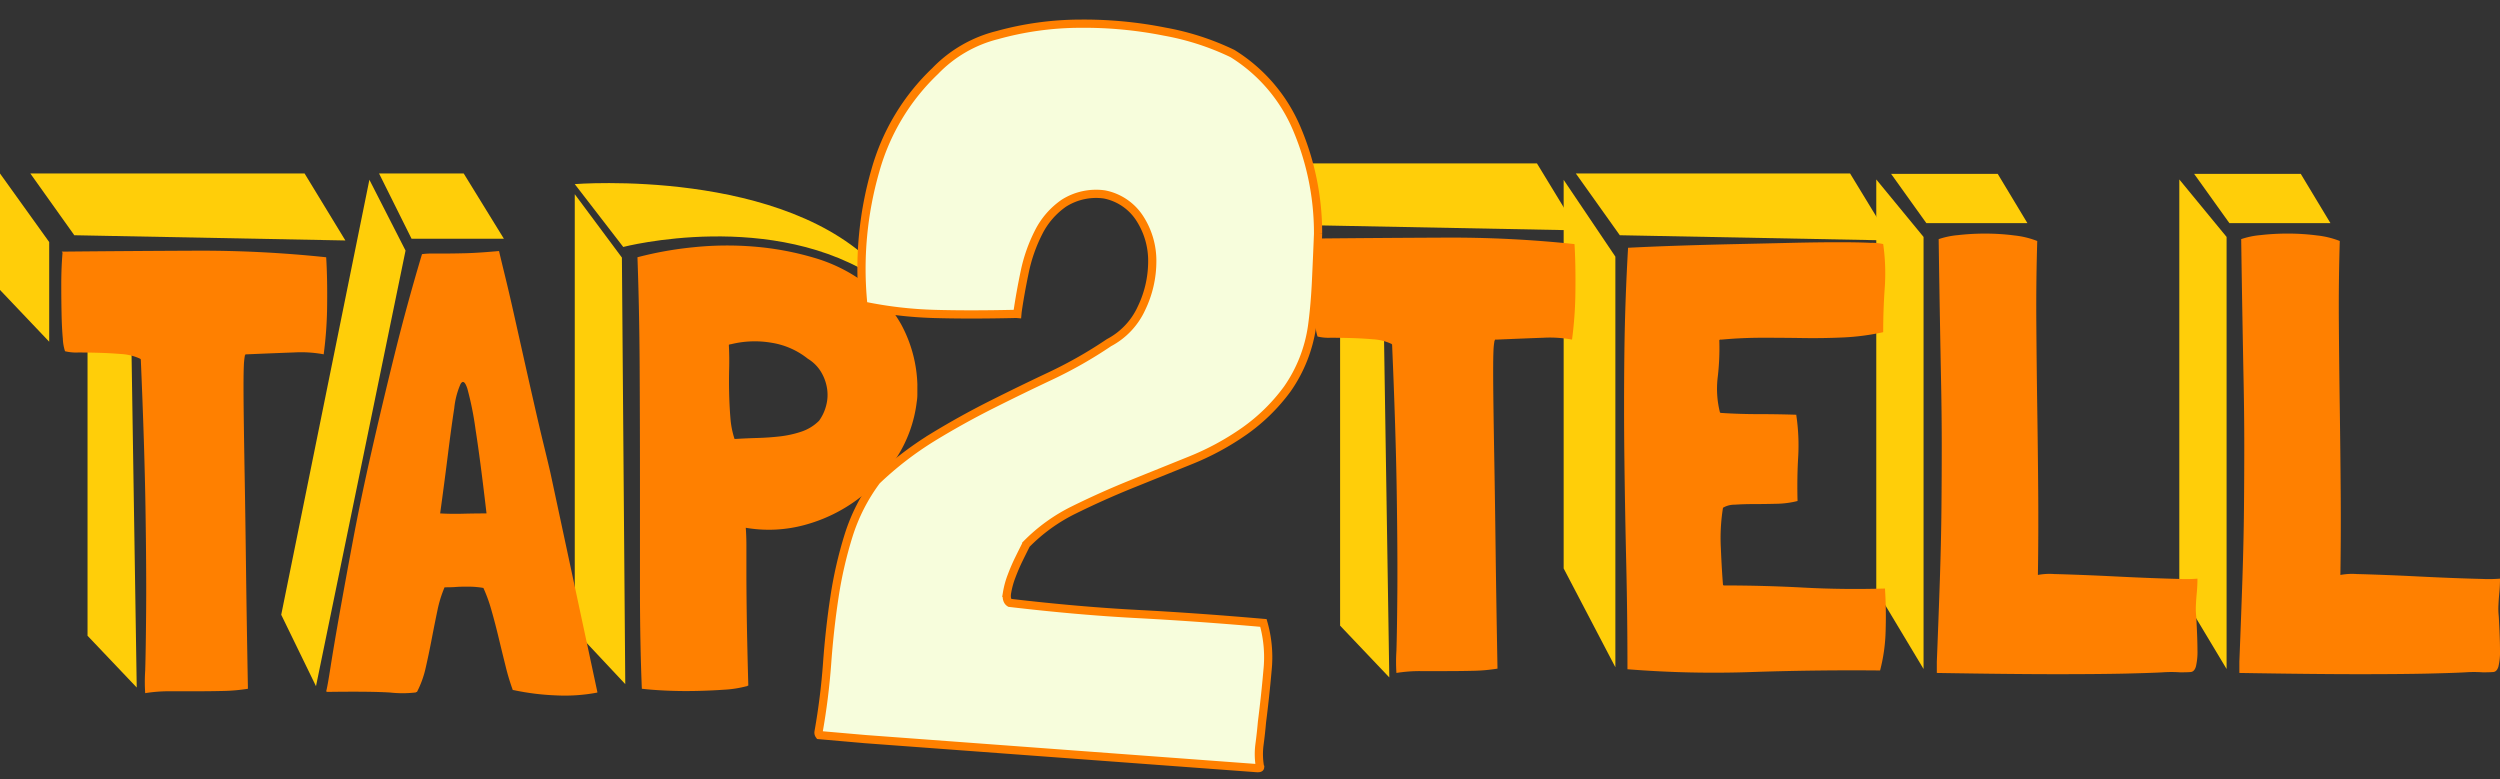 <svg xmlns="http://www.w3.org/2000/svg" flex = '1'
    


  viewBox="0 0 304.187 94.835"><rect x="0" y="0" width="304.187" height="94.835" fill="#333333" stroke="none"/><defs><style>.a{fill:#ffce09;}.b{fill:#ff8000;}.c{fill:#f7fddc;stroke:#ff8000;}</style></defs><g transform="translate(0 0.542)"><path class="a" d="M284.231-457.354l-3.61-5.991H267.647l4.287,5.991Z" transform="translate(-37.547 483.96)"/><path class="a" d="M284.231-457.354l-3.61-5.991H267.647l4.287,5.991Z" transform="translate(-0.675 483.96)"/><path class="a" d="M271.932-404.229l-5.753-9.589v-49.976l5.753,6.994Z" transform="translate(-37.884 485.086)"/><path class="a" d="M271.932-404.229l-5.753-9.589v-49.976l5.753,6.994Z" transform="translate(-1.012 485.086)"/><path class="a" d="M34.523-351.449l-6.292-12.023v-47.282l6.292,9.342Z" transform="translate(162.027 432.095)"/><path class="a" d="M-129.919-428.227l-5.986-8.342V-422.4l5.986,6.3Z" transform="translate(135.905 457.136)"/><path class="a" d="M-130.61-444.3H-135.9v38.469l5.986,6.3Z" transform="translate(146.551 482.643)"/><path class="a" d="M-135.9-436.569h33.369l4.962,8.15-32.981-.636Z" transform="translate(139.592 457.136)"/><path class="a" d="M-135.9-436.569h33.369l4.962,8.15-32.981-.636Z" transform="translate(327.641 457.136)"/><path class="a" d="M-85.6-403.147l-4.4-8.617-10.727,52.93,4.23,8.692Z" transform="translate(134.945 433.093)"/><path class="a" d="M-93.04-411.384h10.3l4.89,7.942H-89.086Z" transform="translate(139.163 431.951)"/><path class="a" d="M-66.931-402.623l-5.736-7.71v53.055l6.145,6.555Z" transform="translate(142.601 433.421)"/><path class="a" d="M-37.515-399.773c.154.169-.374.7,0,1.155-12.979-8.8-31.254-4.045-31.254-4.045l-5.9-7.647S-48.983-412.36-37.515-399.773Z" transform="translate(144.601 432.169)"/><path class="a" d="M-129.919-428.227l-5.986-8.342V-422.4l5.986,6.3Z" transform="translate(289.539 455.907)"/><path class="a" d="M-130.61-444.3H-135.9v38.469l5.986,6.3Z" transform="translate(298.956 481.414)"/><path class="a" d="M-135.9-436.569h33.369l4.962,8.15-32.981-.636Z" transform="translate(289.539 455.907)"/><path class="b" d="M-26.785-42.157a143.047,143.047,0,0,0-15.857-.787q-8.135.037-15.782.112,0,.075.037.075t.037.075q-.15,1.8-.15,3.749t.037,3.636q.037,1.687.15,2.886a5.559,5.559,0,0,0,.262,1.5,5.641,5.641,0,0,0,1.574.15q1.125,0,2.474.037t2.7.15a6.178,6.178,0,0,1,2.249.562l.075.075q.45,10.5.562,17.919T-48.34.165q-.037,4.761-.112,7.16a20.647,20.647,0,0,0,0,2.7A17.813,17.813,0,0,1-45.529,9.8h3.186q1.612,0,3.224-.037A21.05,21.05,0,0,0-36.157,9.5v-.15q-.15-8.172-.225-14.208t-.15-10.346q-.075-4.311-.112-7.048t-.037-4.423q0-1.687.037-2.474a8.59,8.59,0,0,1,.112-1.162.153.153,0,0,1,.037-.112.153.153,0,0,0,.037-.112h.225q3.524-.15,5.623-.225a14.872,14.872,0,0,1,3.524.225,47.214,47.214,0,0,0,.412-5.923Q-26.635-39.683-26.785-42.157ZM11-.247Q5.9-.1,1.105-.36T-8.642-.622L-8.717-.7q-.15-1.8-.262-4.5a23.135,23.135,0,0,1,.262-4.873,2.726,2.726,0,0,1,1.424-.375q1.05-.075,2.362-.075t2.737-.037a11.047,11.047,0,0,0,2.549-.337Q.28-13.667.43-16.217a24.9,24.9,0,0,0-.225-5.1v-.075q-2.324-.075-4.648-.075t-4.573-.15l-.075-.075A11.727,11.727,0,0,1-9.354-26a30.026,30.026,0,0,0,.187-4.461l.075-.075h.225q2.474-.225,4.948-.225t4.948.037q2.474.037,4.911-.075a28.8,28.8,0,0,0,4.836-.637v-.075q0-2.624.187-5.323a25.2,25.2,0,0,0-.187-5.323,5.777,5.777,0,0,0-1.5-.15q-1.5-.075-3.974-.075t-5.7.075q-3.224.075-6.673.15t-6.86.187q-3.411.112-6.335.262-.375,6.448-.45,12.82t0,12.746q.075,6.373.225,12.783t.15,12.933a131.661,131.661,0,0,0,15.182.337q7.91-.262,15.557-.187a21.1,21.1,0,0,0,.675-4.836Q11.151,2.3,11-.1ZM48.863,3.127a8.173,8.173,0,0,1-.037-1.387Q48.863.952,48.938.2q.075-.825.075-1.649a16.886,16.886,0,0,1-2.137.037q-1.537-.037-3.524-.112t-4.2-.187q-2.212-.112-4.161-.187t-3.411-.112A7.834,7.834,0,0,0,29.6-1.9v-.075q.075-4.8.037-9.934T29.52-22.214q-.075-5.173-.112-10.309t.112-10.009a10.708,10.708,0,0,0-2.774-.675,27.22,27.22,0,0,0-3.524-.225,28.6,28.6,0,0,0-3.374.187,9.856,9.856,0,0,0-2.324.487q.075,5.248.15,9.559t.15,8.135q.075,3.824.075,7.5t-.037,7.61q-.037,3.936-.187,8.472T17.3,8.675v1.35q9.072.15,14.507.15t8.547-.075q3.111-.075,4.423-.15a15.046,15.046,0,0,1,2.137,0q.825,0,1.275-.037t.637-.675a7.854,7.854,0,0,0,.187-2.024Q49.013,5.826,48.863,3.127Zm36.812,0a8.172,8.172,0,0,1-.037-1.387Q85.675.952,85.75.2q.075-.825.075-1.649a16.886,16.886,0,0,1-2.137.037q-1.537-.037-3.524-.112t-4.2-.187q-2.212-.112-4.161-.187t-3.411-.112a7.834,7.834,0,0,0-1.987.112v-.075q.075-4.8.037-9.934t-.112-10.309q-.075-5.173-.112-10.309t.112-10.009a10.708,10.708,0,0,0-2.774-.675,27.22,27.22,0,0,0-3.524-.225,28.6,28.6,0,0,0-3.374.187,9.856,9.856,0,0,0-2.324.487q.075,5.248.15,9.559t.15,8.135q.075,3.824.075,7.5t-.037,7.61q-.037,3.936-.187,8.472T54.111,8.675v1.35q9.072.15,14.507.15t8.547-.075q3.111-.075,4.423-.15a15.046,15.046,0,0,1,2.137,0q.825,0,1.275-.037t.637-.675a7.854,7.854,0,0,0,.187-2.024Q85.825,5.826,85.675,3.127Z" transform="translate(218.362 71.314)"/><path class="b" d="M-10.267-42.823a145.4,145.4,0,0,0-16.117-.8q-8.268.038-16.041.114,0,.076.038.076t.038.076q-.152,1.829-.152,3.81t.038,3.7q.038,1.715.152,2.934a5.649,5.649,0,0,0,.267,1.524,5.733,5.733,0,0,0,1.6.152q1.143,0,2.515.038t2.743.152a6.279,6.279,0,0,1,2.286.572l.076.076q.457,10.668.572,18.212T-32.176.193q-.038,4.839-.114,7.277a20.984,20.984,0,0,0,0,2.743,18.105,18.105,0,0,1,2.972-.229h3.239q1.638,0,3.277-.038a21.394,21.394,0,0,0,3.01-.267V9.528q-.152-8.306-.229-14.44t-.152-10.516q-.076-4.382-.114-7.163t-.038-4.5q0-1.715.038-2.515a8.729,8.729,0,0,1,.114-1.181.155.155,0,0,1,.038-.114.155.155,0,0,0,.038-.114h.229q3.582-.152,5.715-.229a15.116,15.116,0,0,1,3.582.229,47.987,47.987,0,0,0,.419-6.02Q-10.115-40.309-10.267-42.823ZM17.013-16.61q-.3-1.3-.838-3.505t-1.143-4.877q-.61-2.667-1.257-5.563L12.555-36q-.572-2.553-1.067-4.572t-.724-3.01q-2.515.229-4.077.267t-2.553.038h-1.6a8.1,8.1,0,0,0-1.143.076q-1.829,6.1-3.353,12.269t-2.82,11.888q-1.3,5.715-2.248,10.783T-8.667.688q-.686,3.886-1.067,6.325t-.533,2.972a.22.22,0,0,0,.152.076q5.182-.076,7.62.076a13.915,13.915,0,0,0,3.048,0A.155.155,0,0,0,.668,10.1a.155.155,0,0,1,.114-.038A12.027,12.027,0,0,0,1.849,7.089q.381-1.676.724-3.467T3.259.193a14.635,14.635,0,0,1,.876-2.858q.838,0,1.334-.038t.914-.038h.953a10.8,10.8,0,0,1,1.524.152A18.68,18.68,0,0,1,9.85.155q.457,1.6.876,3.353t.838,3.429a26.982,26.982,0,0,0,.876,2.9h.076a30.094,30.094,0,0,0,5.182.648,21.17,21.17,0,0,0,5.029-.343v-.076ZM9.241-11.656q-1.448,0-2.9.038T3.6-11.656q.533-3.886.953-7.239t.762-5.563a9.77,9.77,0,0,1,.762-2.934q.419-.724.838.572a38.5,38.5,0,0,1,.991,4.953Q8.479-18.21,9.241-11.656ZM61.668-27.278a16.377,16.377,0,0,0-1.981-7.392,16.5,16.5,0,0,0-4.458-5.067,19.418,19.418,0,0,0-6.211-3.048,36.016,36.016,0,0,0-7.2-1.334,39.926,39.926,0,0,0-7.392.076,43.6,43.6,0,0,0-6.82,1.219q.229,6.325.267,13.259t.038,13.793V-2.4q0,6.515.229,12.078,1.3.152,3.048.229t3.543.038q1.791-.038,3.429-.152a13.493,13.493,0,0,0,2.705-.419.155.155,0,0,0,.114-.038.155.155,0,0,1,.114-.038V9.223Q40.941,3.66,40.9.384t-.038-5.22V-7.808q0-1.029-.076-2.1a16.6,16.6,0,0,0,7.163-.343,19.169,19.169,0,0,0,6.4-3.086,19.2,19.2,0,0,0,4.839-5.182,16.009,16.009,0,0,0,2.4-6.706,5.787,5.787,0,0,0,.076-.953V-27.2Zm-13.335-3.2a4.724,4.724,0,0,1,1.562,1.524,5.542,5.542,0,0,1,.762,1.981,5.045,5.045,0,0,1-.076,2.134,5.451,5.451,0,0,1-.876,1.905A5.474,5.474,0,0,1,47.532-21.6a12.747,12.747,0,0,1-2.591.572q-1.334.152-2.705.191t-2.591.114h-.229a10.836,10.836,0,0,1-.5-2.553q-.114-1.41-.152-2.934t0-3.048q.038-1.524-.038-2.9a.311.311,0,0,1,.229-.076,12.045,12.045,0,0,1,4.953-.19A9.429,9.429,0,0,1,48.333-30.478Z" transform="translate(49.956 73.584)"/><path class="c" d="M53.406,88.619q.5,0,.5-.125a8.89,8.89,0,0,1-.313-2.758q.063-1.379.063-2.758.125-3.134.125-6.331a15.258,15.258,0,0,0-1-5.7q-8.149,0-15.357.251t-15.608,0q-.5-.251-.439-1.191a10.369,10.369,0,0,1,.376-2.069q.313-1.128.752-2.257t.69-1.755a21.205,21.205,0,0,1,5.453-4.7q3.2-1.943,6.644-3.7l6.9-3.51a32.58,32.58,0,0,0,6.268-4.137A22.639,22.639,0,0,0,53.218,42.3a17.646,17.646,0,0,0,2.319-7.835q.125-2.507,0-5.579t-.251-5.7a32.444,32.444,0,0,0-3.636-12.411A19.821,19.821,0,0,0,43,2.242,32.054,32.054,0,0,0,34.538.3,50.272,50.272,0,0,0,24.2.236a38.05,38.05,0,0,0-9.9,2.257A15.786,15.786,0,0,0,7.146,7.507,26.606,26.606,0,0,0,.94,20.232,43.19,43.19,0,0,0,.878,36.467v.251H1a49.058,49.058,0,0,0,8.588.251q4.325-.251,9.967-.878h.125V35.84q.125-2.257.439-4.889A19.14,19.14,0,0,1,21.375,26a9.5,9.5,0,0,1,2.758-3.824,7.33,7.33,0,0,1,4.827-1.5,6.622,6.622,0,0,1,4.576,2.57,9.475,9.475,0,0,1,1.943,5.077,13.172,13.172,0,0,1-.815,5.767A8.919,8.919,0,0,1,31.091,38.6a53.482,53.482,0,0,1-6.707,4.639q-3.448,2.006-6.9,4.137t-6.77,4.576a41.056,41.056,0,0,0-6.331,5.83,22.375,22.375,0,0,0-2.821,6.958A50.306,50.306,0,0,0,.5,72.384Q.251,76.333.313,80.47A81.481,81.481,0,0,1,0,88.87a.511.511,0,0,0,.125.376H5.767Z" transform="matrix(0.996, 0.087, -0.087, 0.996, 107.328, 0)"/></g></svg>